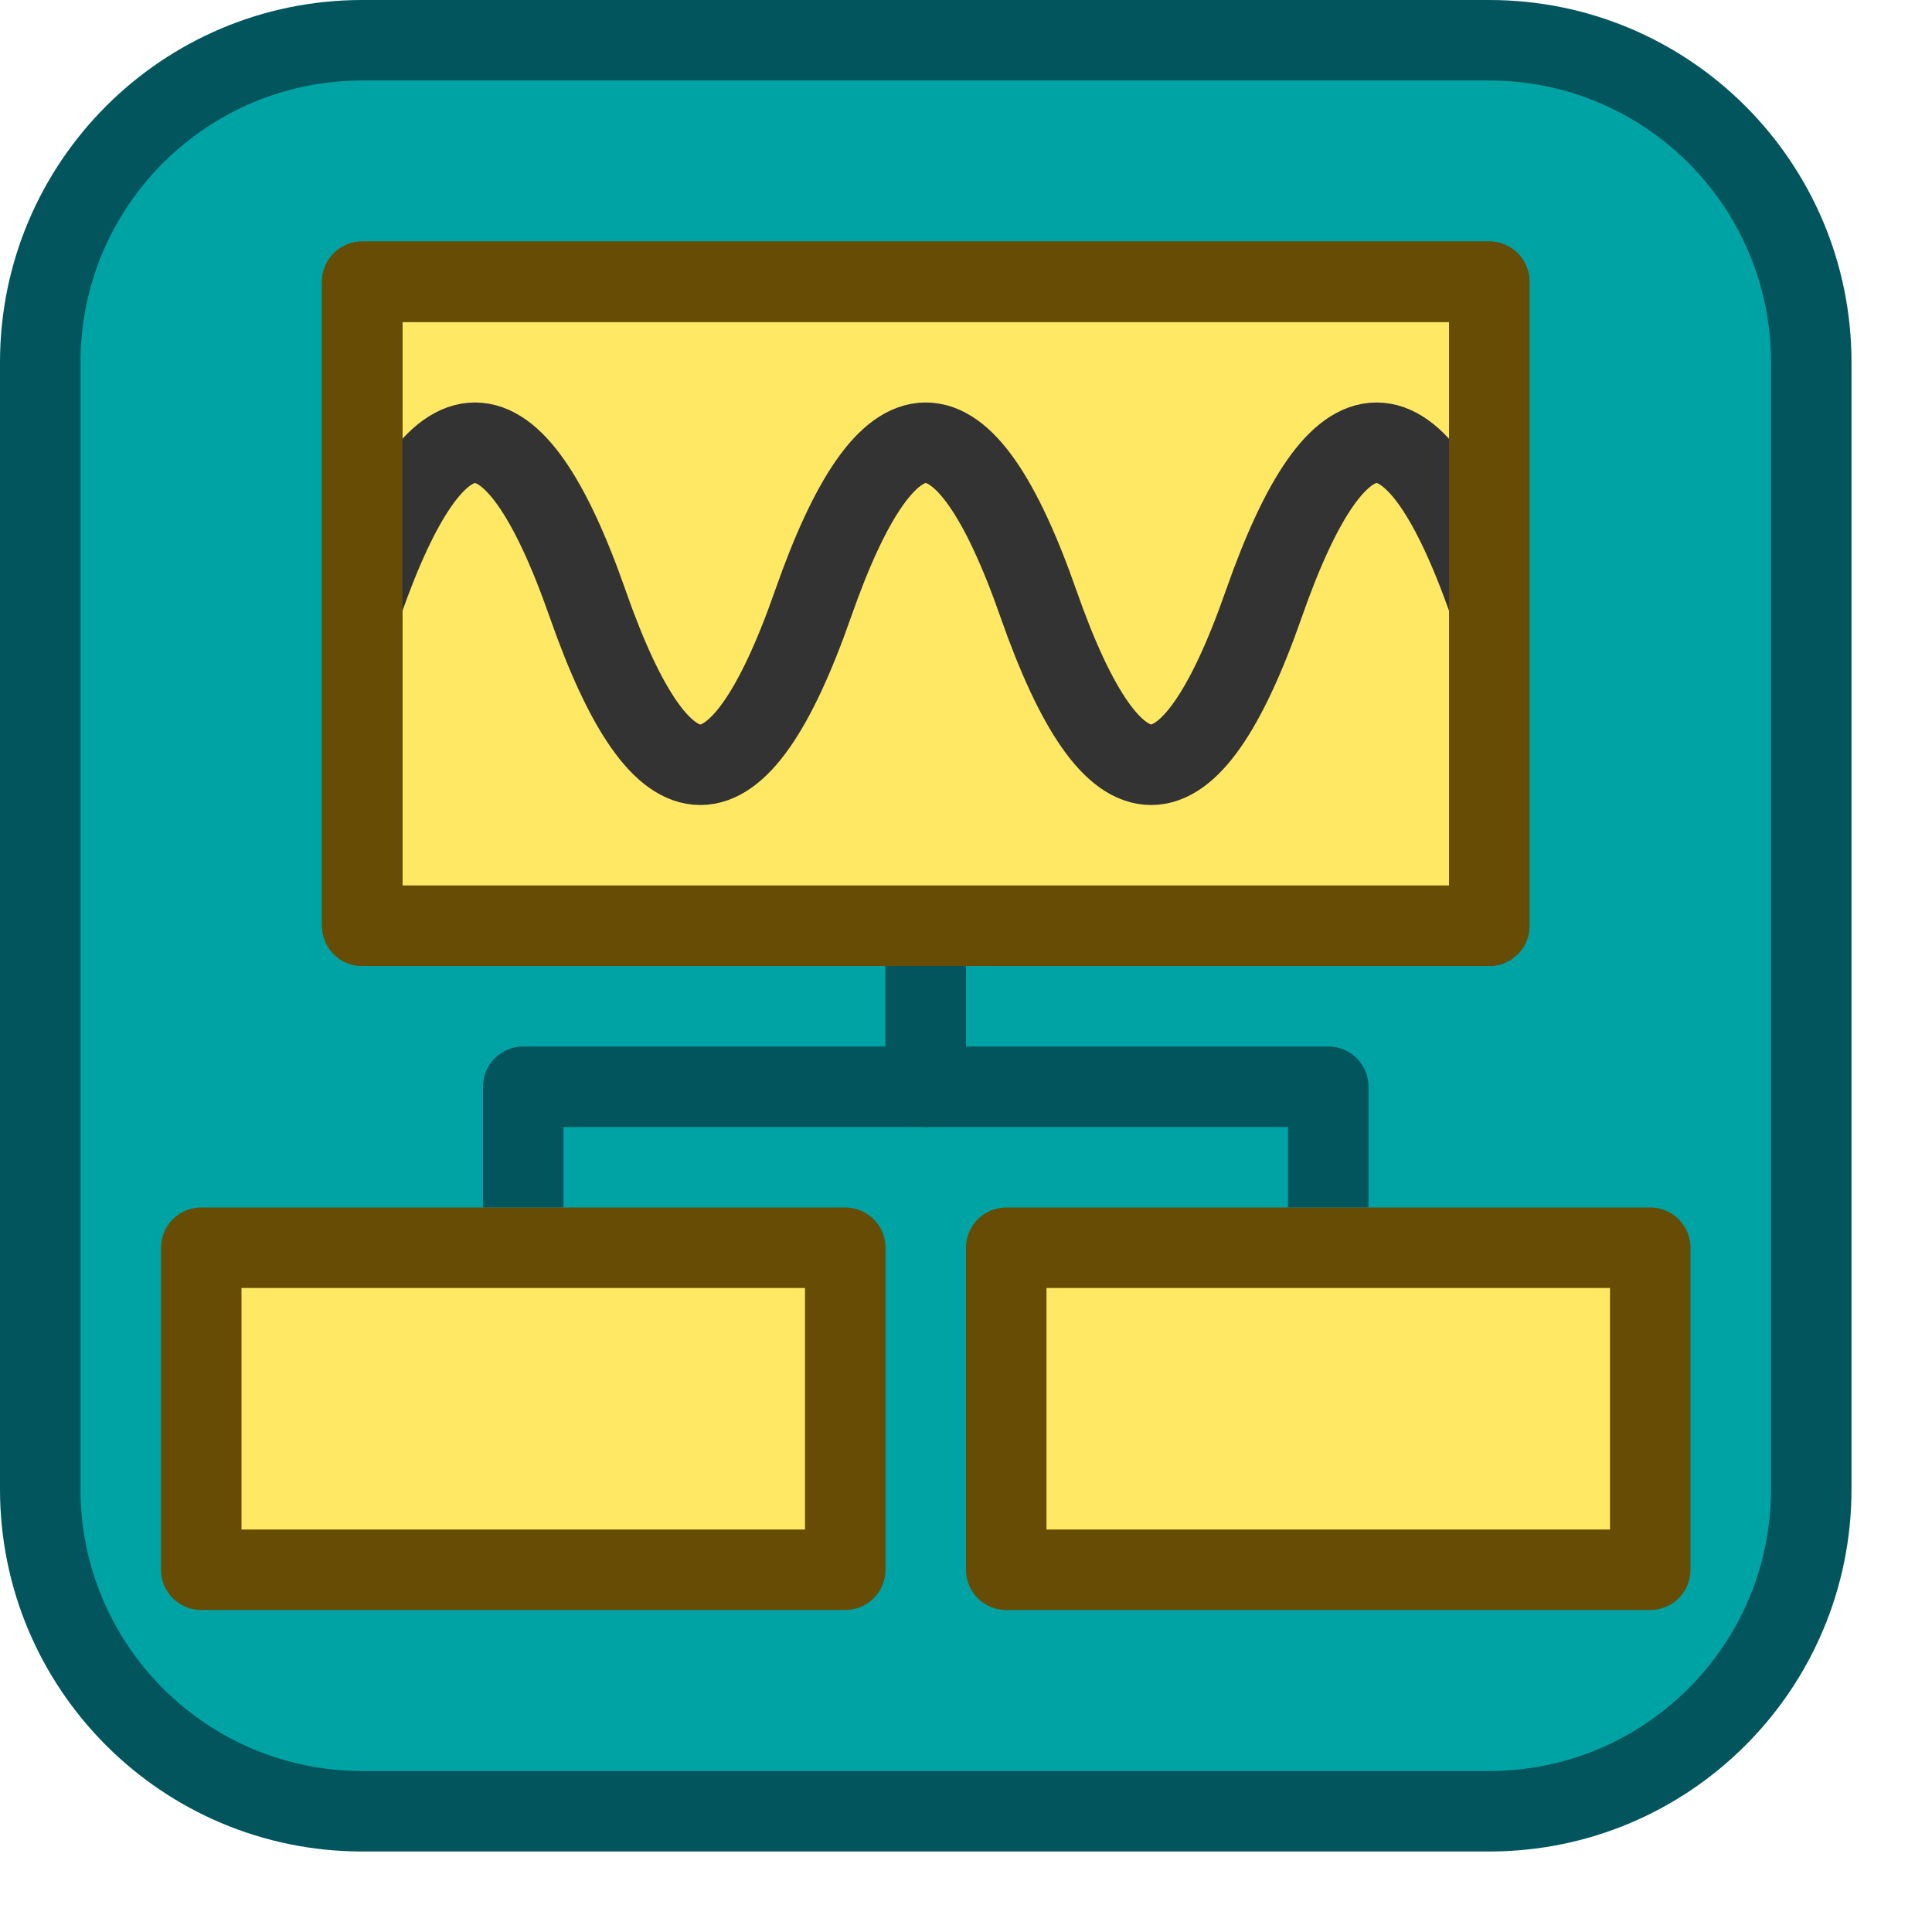 <svg width="24" height="24" viewBox="0 0 24 24" fill="none" xmlns="http://www.w3.org/2000/svg">
<path d="M0.5 18.5V4.5C0.5 2.291 2.291 0.5 4.5 0.5H18.5C20.709 0.5 22.5 2.291 22.5 4.5V18.5C22.5 20.709 20.709 22.5 18.5 22.5H4.5C2.291 22.5 0.5 20.709 0.5 18.5Z" fill="#00A3A3"/>
<path d="M18.5 11.5V3.5H4.5V11.5H18.5Z" fill="#FFE864" stroke="#674C06" stroke-linecap="square" stroke-linejoin="round"/>
<path d="M11.5 12.5V13.5H16.5V14.5" stroke="#02555C" stroke-linecap="square" stroke-linejoin="round"/>
<path d="M11.5 12.5V13.5H6.5V14.5" stroke="#02555C" stroke-linecap="square" stroke-linejoin="round"/>
<path d="M20.5 19.5V15.5H12.5V19.5H20.5Z" fill="#FFE864" stroke="#674C06" stroke-linecap="square" stroke-linejoin="round"/>
<path d="M10.5 19.5V15.5H2.5V19.5H10.5Z" fill="#FFE864" stroke="#674C06" stroke-linecap="square" stroke-linejoin="round"/>
<path d="M4.5 7.5C5.433 4.833 6.367 4.833 7.3 7.5C8.233 10.167 9.167 10.167 10.1 7.5C11.033 4.833 11.967 4.833 12.9 7.5C13.833 10.167 14.767 10.167 15.7 7.5C16.633 4.833 17.567 4.833 18.5 7.5" stroke="#333333"/>
<path d="M18.5 11.5V3.5H4.5V11.5H18.5Z" stroke="#674C06" stroke-linecap="square" stroke-linejoin="round"/>
<path d="M0.5 18.5V4.5C0.5 2.291 2.291 0.5 4.5 0.5H18.5C20.709 0.5 22.5 2.291 22.5 4.5V18.5C22.5 20.709 20.709 22.5 18.5 22.5H4.5C2.291 22.5 0.5 20.709 0.5 18.5Z" stroke="#02555C" stroke-linecap="round"/>

</svg>
